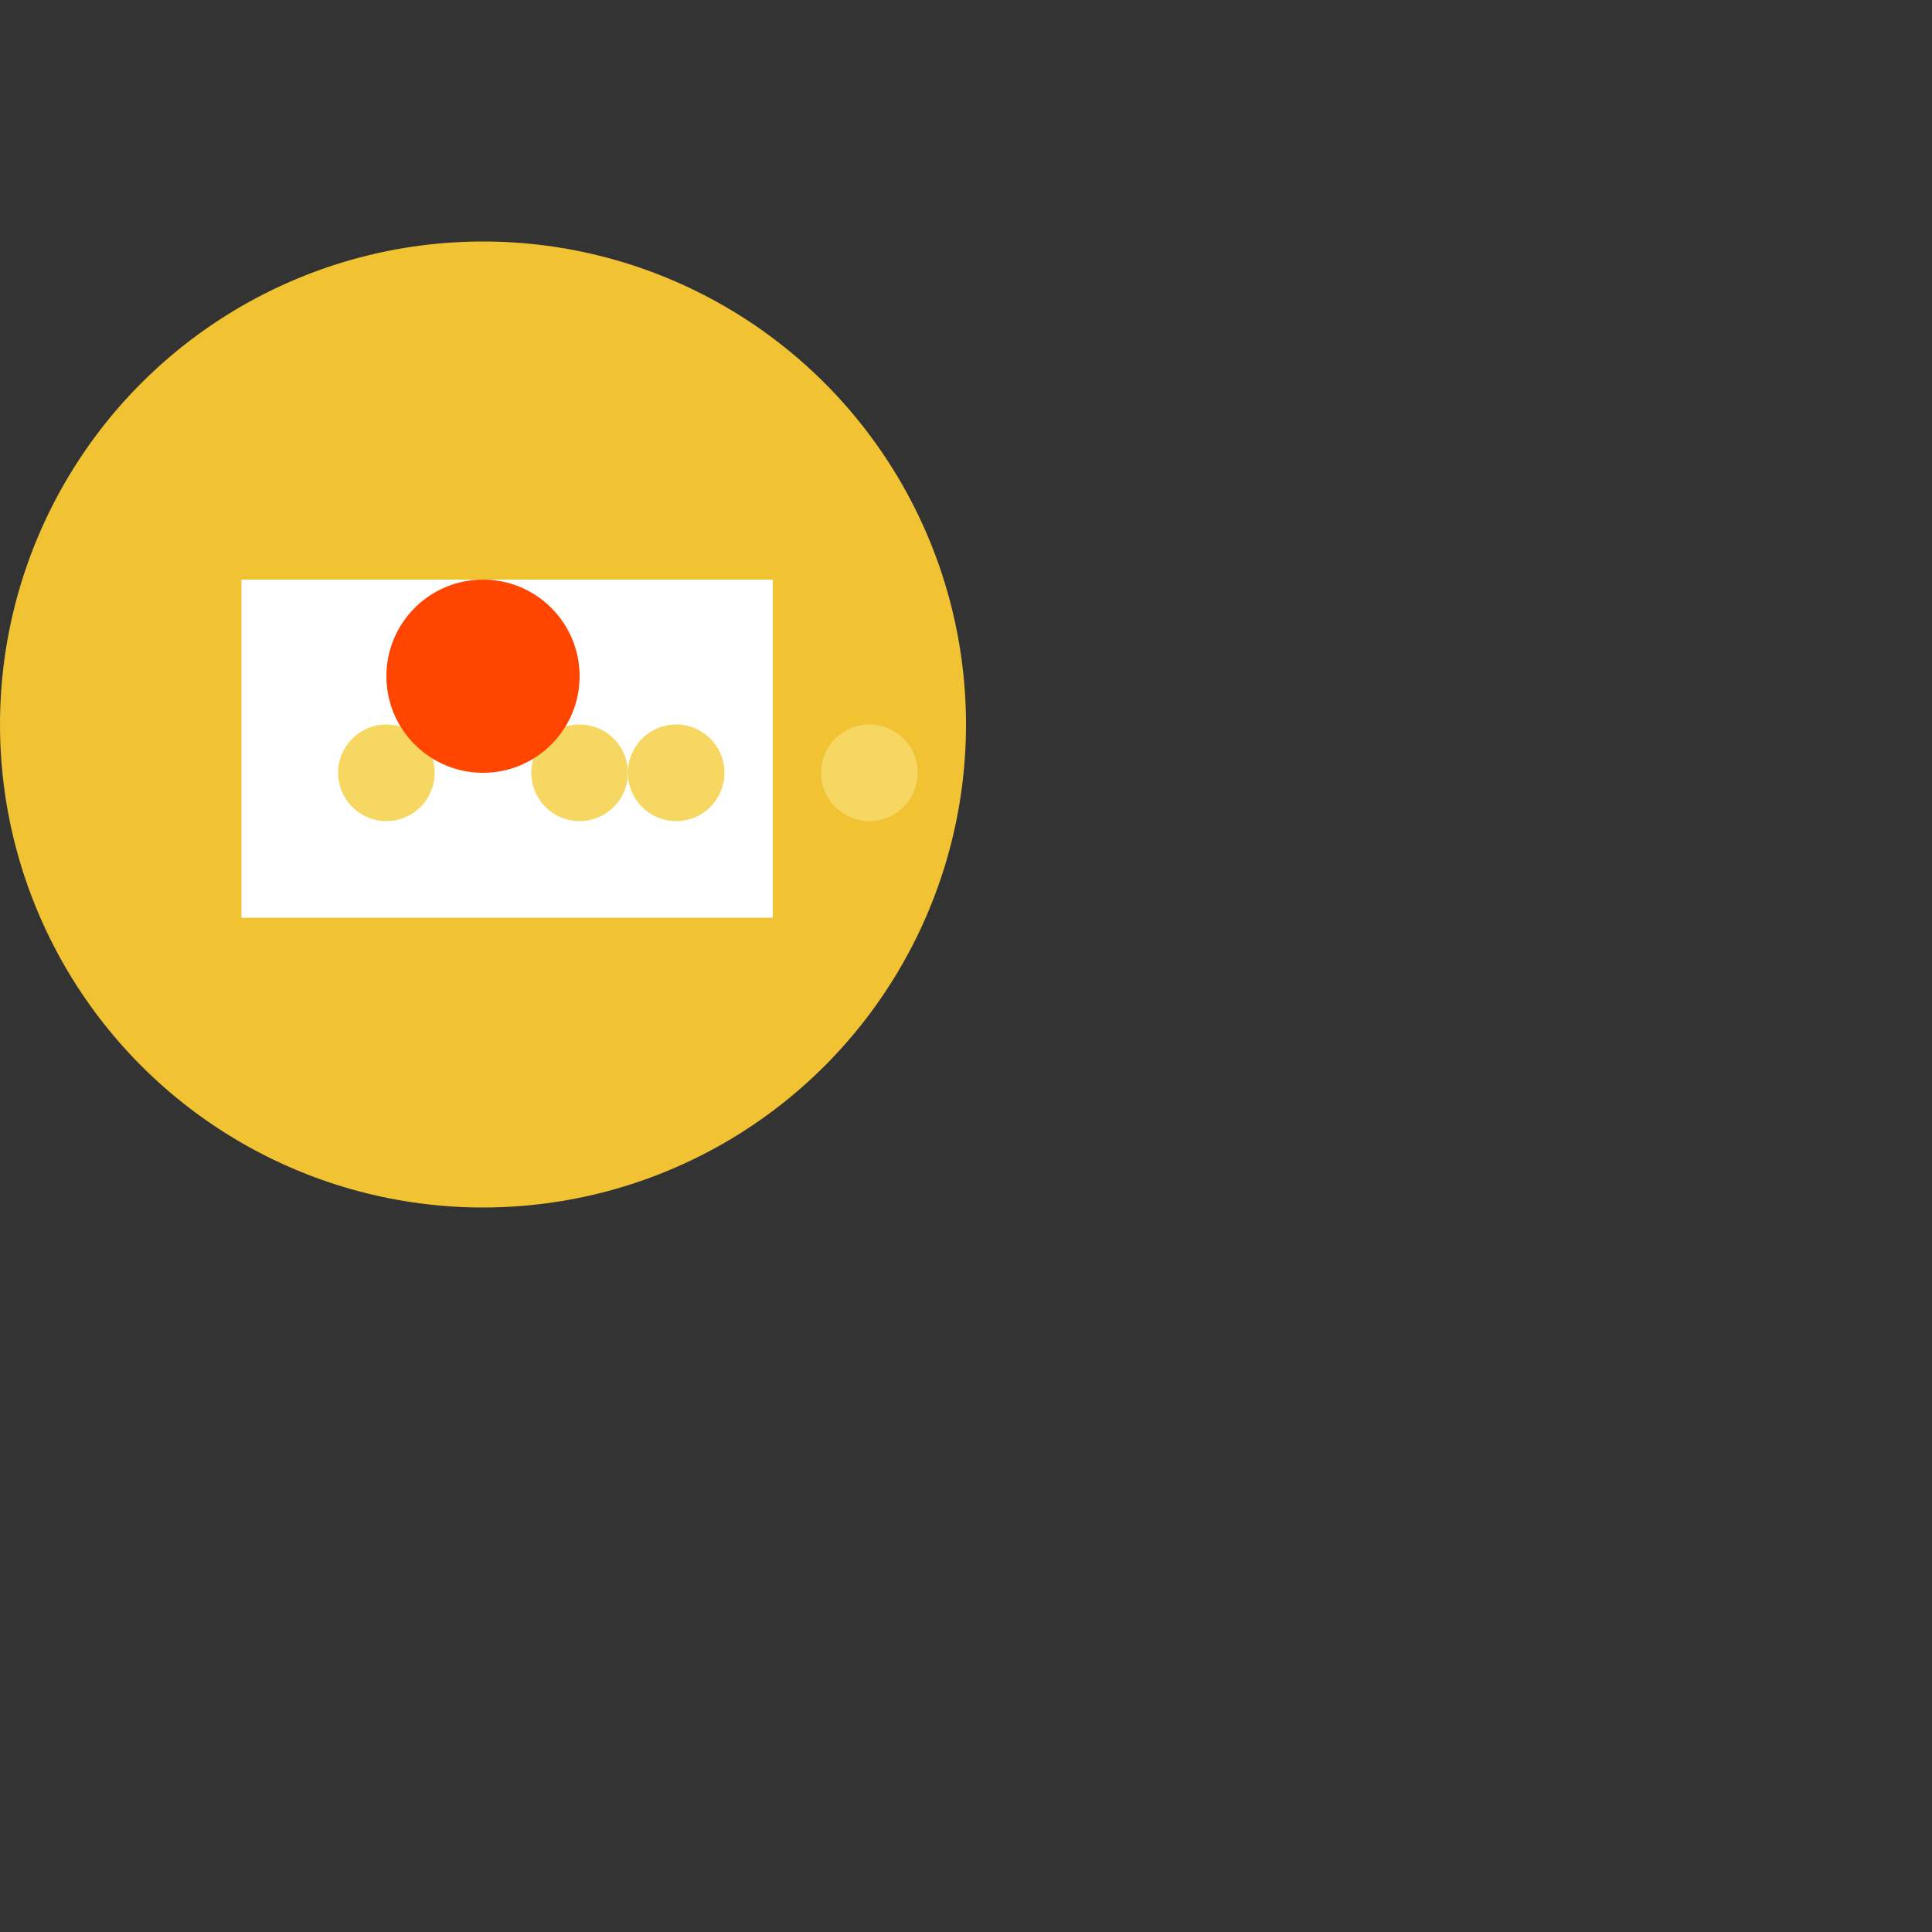 <svg width="200" height="200" xmlns="http://www.w3.org/2000/svg">
  <rect width="100%" height="100%" fill="#333333" stroke="none"/>
  <!-- Cake Base -->
  <circle cx="50" cy="75" r="50" fill="#F1C232"/>

  <!-- Frosting -->
  <rect x="25" y="60" width="55" height="35" fill="#FFFFFF">

    <!-- Candles -->
    <circle cx="40" cy="80" r="5" fill="#F5D762"/>
    <circle cx="60" cy="80" r="5" fill="#F5D762"/>
    <circle cx="70" cy="80" r="5" fill="#F5D762"/>
    <circle cx="90" cy="80" r="5" fill="#F5D762"/>

    <!-- Cherry Topping -->
    <circle cx="50" cy="70" r="10" fill="#FF4500"/>
  </rect>
</svg>
